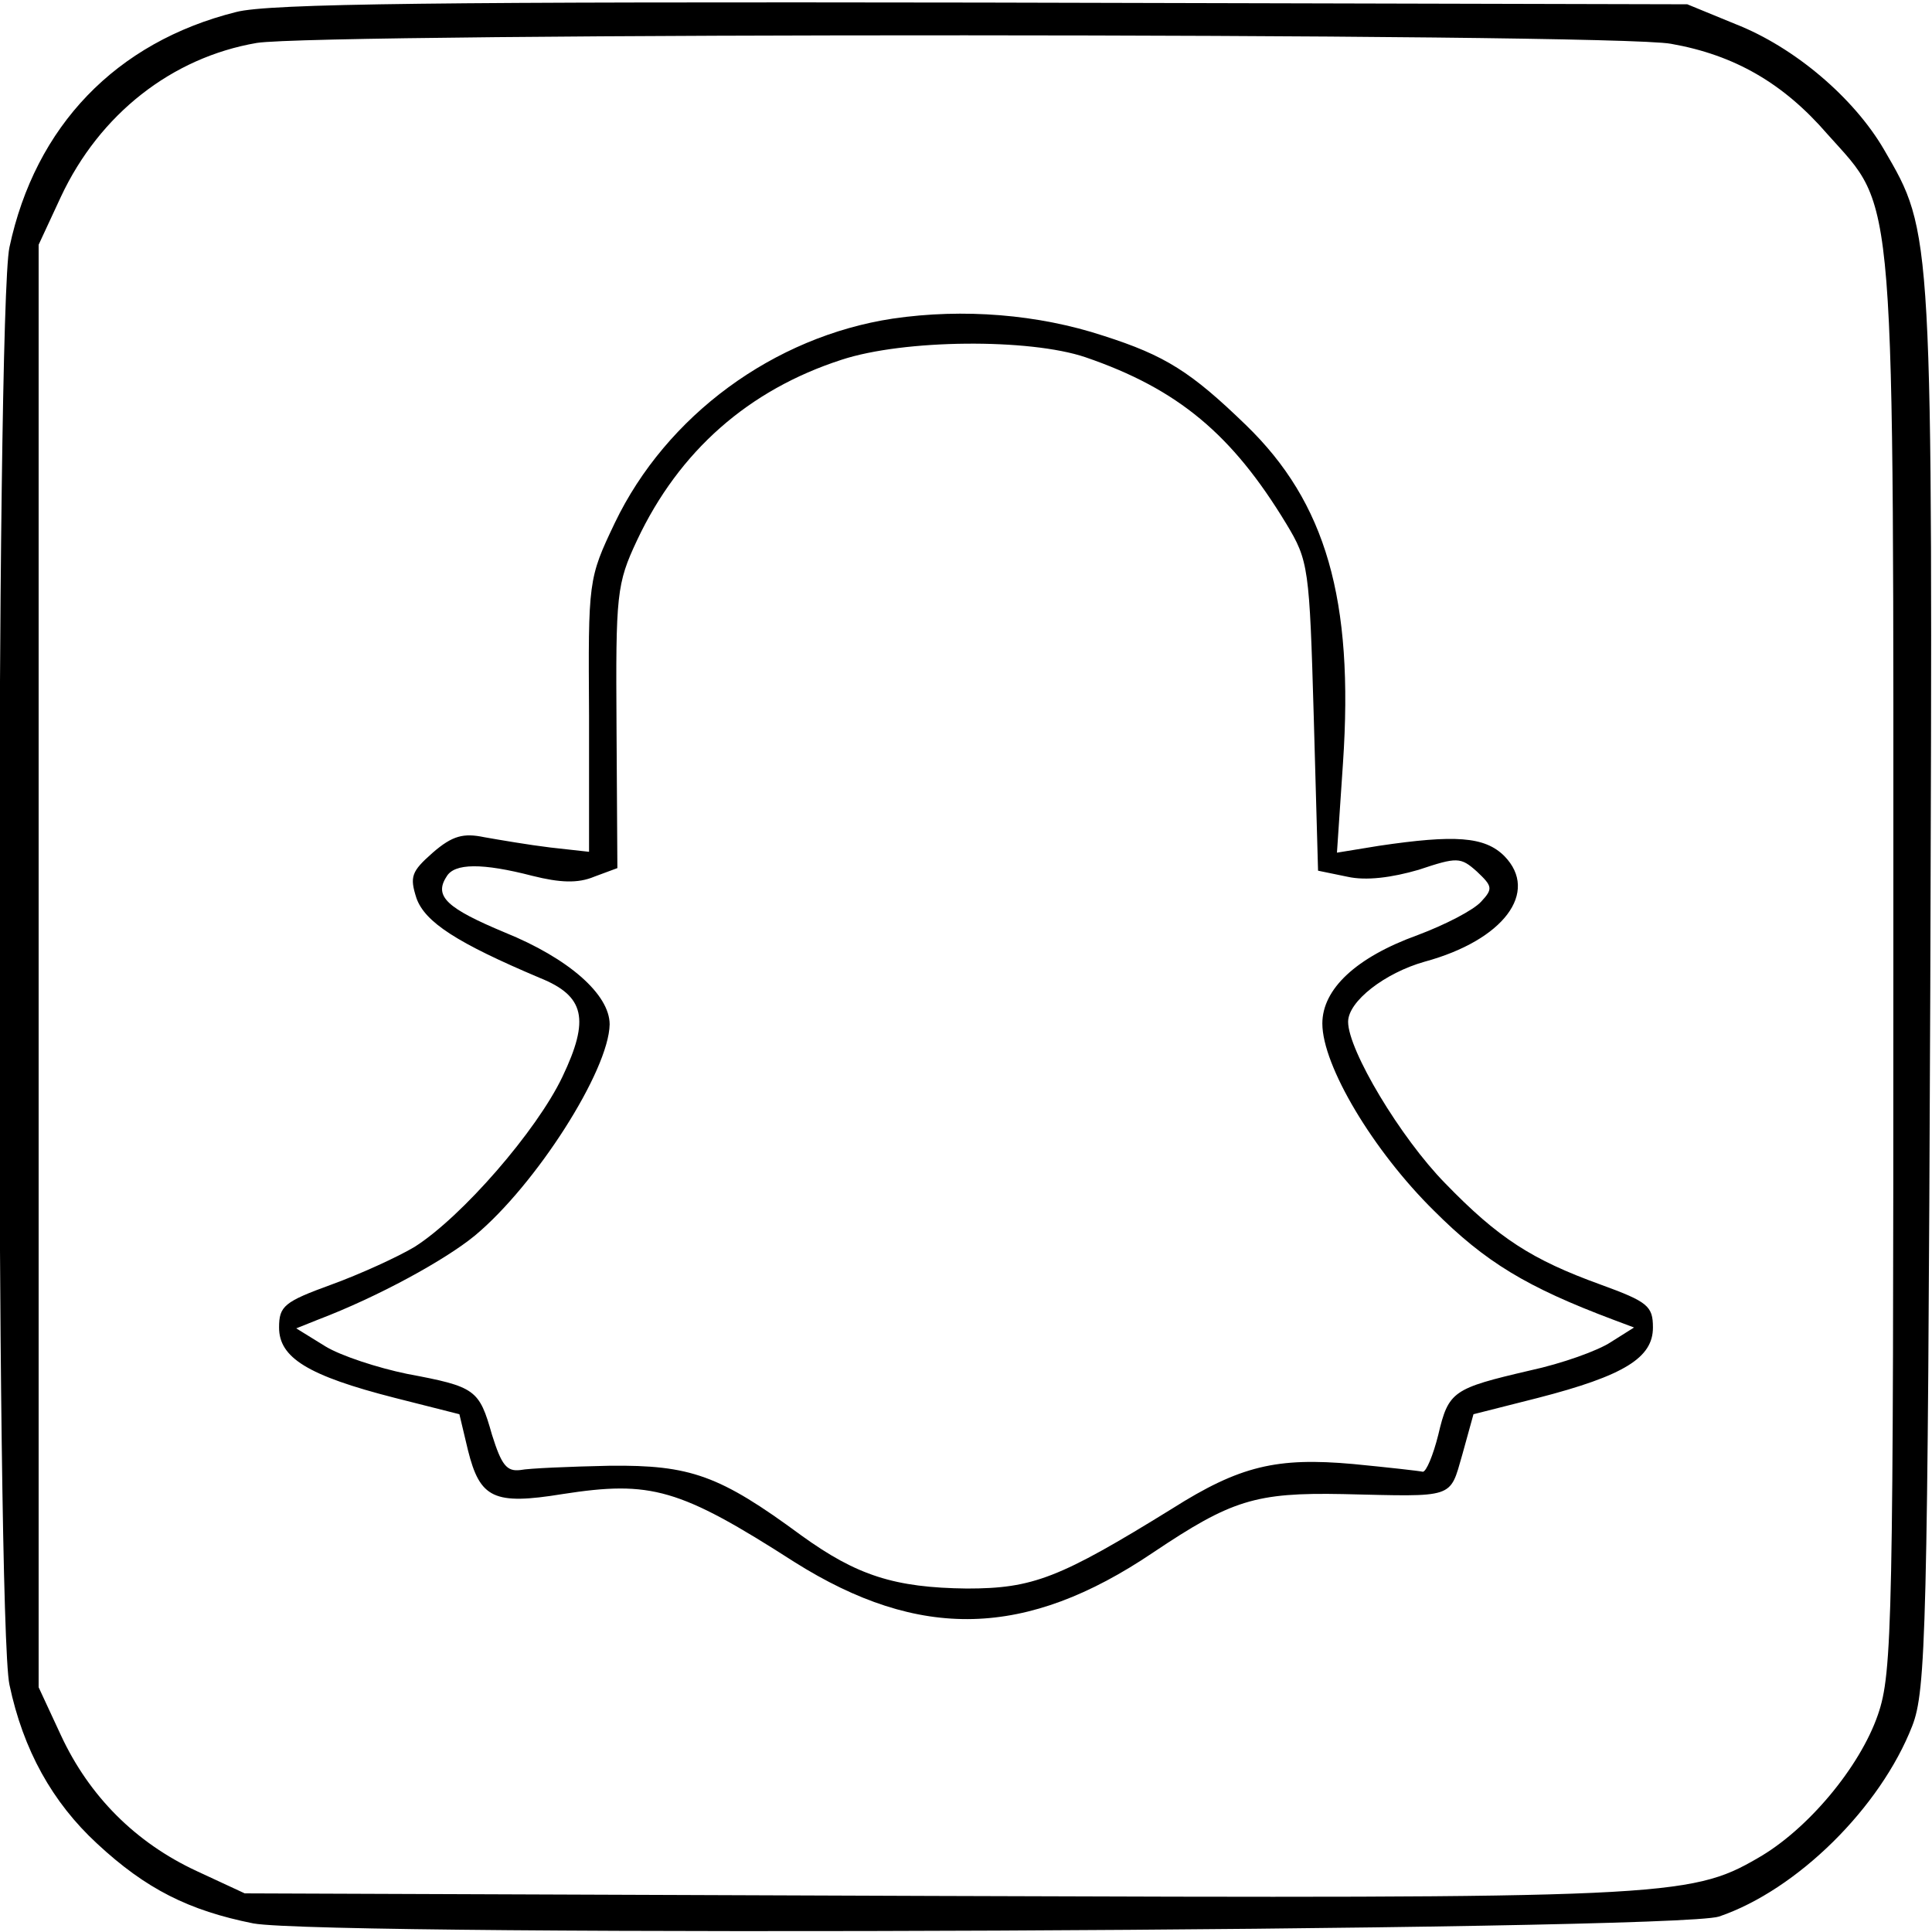 <?xml version="1.0" standalone="no"?>
<!DOCTYPE svg PUBLIC "-//W3C//DTD SVG 20010904//EN"
 "http://www.w3.org/TR/2001/REC-SVG-20010904/DTD/svg10.dtd">
<svg version="1.0" xmlns="http://www.w3.org/2000/svg"
 width="225pt" height="225pt" viewBox="0 0 225 225"
 preserveAspectRatio="xMidYMid meet">
<g transform="translate(0,225) scale(0.1,-0.1)"
fill="#000000" stroke="none">
<path d="M275 2236 c-140 -35 -234 -133 -264 -274 -16 -74 -16 -1600 0 -1674
16 -76 50 -137 102 -185 57 -53 107 -78 182 -93 88 -16 1655 -9 1707 8 91 31
188 127 225 222 16 41 18 111 21 859 3 887 3 879 -54 977 -35 60 -104 119
-173 146 l-56 23 -820 2 c-629 1 -832 -1 -870 -11z m1671 -37 c74 -13 131 -46
182 -105 81 -91 77 -45 77 -969 0 -765 -1 -823 -18 -872 -21 -61 -82 -134
-140 -167 -79 -46 -112 -47 -962 -44 l-800 3 -56 26 c-71 33 -125 87 -158 158
l-26 56 0 840 0 840 26 56 c45 96 129 162 228 179 74 12 1578 12 1647 -1z"/>
<path d="M1040 1879 c-139 -21 -264 -113 -324 -238 -31 -65 -31 -67 -30 -224
l0 -159 -45 5 c-25 3 -60 9 -77 12 -24 5 -37 2 -60 -18 -25 -22 -27 -28 -19
-53 10 -28 47 -52 144 -93 52 -21 58 -48 26 -115 -30 -63 -117 -163 -172 -198
-20 -12 -64 -32 -97 -44 -55 -20 -61 -25 -61 -50 0 -35 33 -56 135 -82 l75
-19 10 -42 c14 -56 30 -64 110 -51 103 16 136 7 270 -79 146 -92 270 -89 418
11 91 61 119 70 221 68 131 -3 124 -6 139 46 l13 47 75 19 c101 26 134 47 134
82 0 25 -6 30 -61 50 -80 29 -119 54 -181 118 -52 53 -113 155 -113 188 0 24
43 57 89 70 92 25 134 81 93 123 -23 23 -58 25 -146 12 l-49 -8 7 104 c13 191
-20 304 -113 394 -64 62 -94 81 -166 104 -76 25 -163 32 -245 20z m224 -45
c108 -37 171 -90 234 -194 26 -43 27 -51 32 -225 l5 -179 34 -7 c22 -5 52 -1
83 8 45 15 49 15 68 -2 18 -17 19 -20 5 -35 -9 -10 -42 -27 -74 -39 -72 -26
-111 -63 -111 -103 0 -49 59 -148 130 -218 60 -60 108 -89 209 -127 l24 -9
-27 -17 c-15 -10 -57 -25 -94 -33 -90 -21 -95 -24 -107 -75 -6 -24 -14 -43
-18 -43 -4 1 -40 5 -81 9 -89 8 -132 -2 -211 -52 -131 -81 -162 -93 -239 -93
-84 1 -128 15 -193 62 -95 70 -129 82 -223 81 -47 -1 -94 -3 -104 -5 -16 -2
-22 6 -33 41 -15 53 -19 56 -99 71 -34 7 -77 21 -95 32 l-34 21 25 10 c71 27
149 70 183 98 71 59 156 192 157 246 0 35 -48 77 -122 107 -67 28 -83 42 -68
65 9 16 42 16 100 1 32 -8 53 -9 72 -1 l27 10 -1 164 c-1 155 0 167 24 218 49
104 130 175 238 210 73 24 219 25 284 3z"/>
</g>
</svg>
